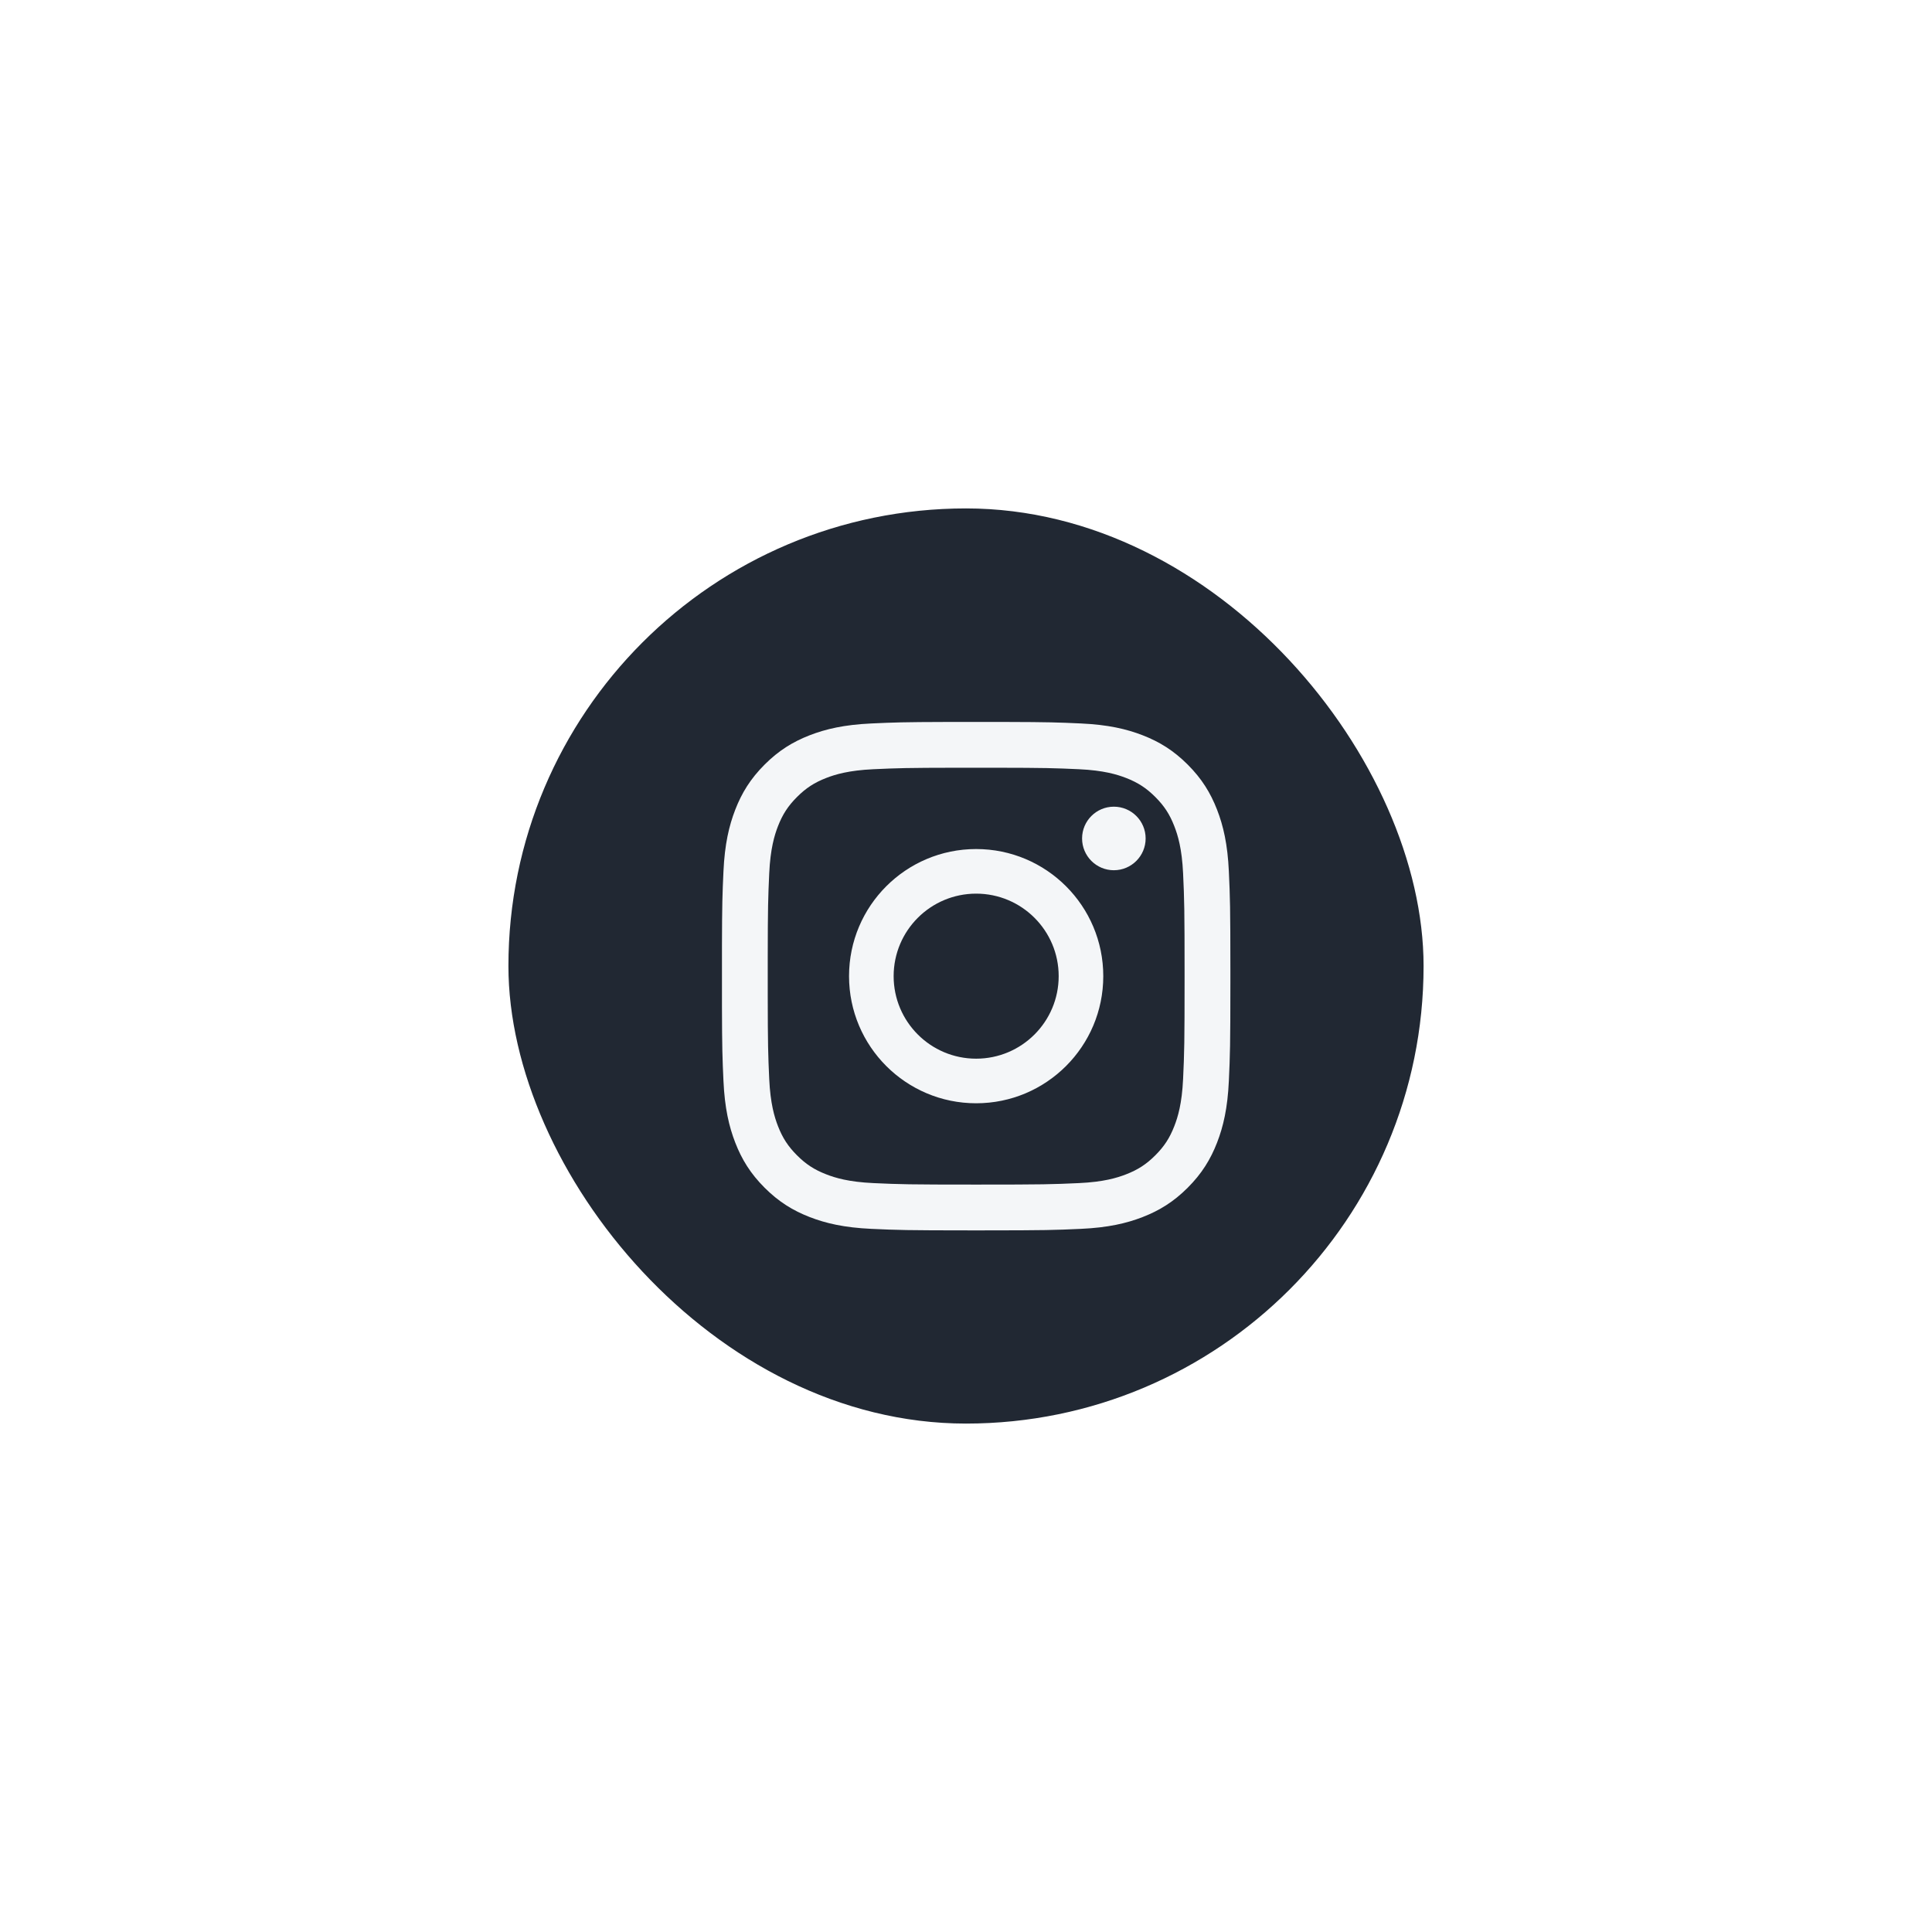 <svg width="95" height="95" viewBox="0 0 95 95" fill="none" xmlns="http://www.w3.org/2000/svg">
<g filter="url(#filter0_dd_259_620)">
<rect x="25" y="25" width="45" height="45" rx="22.5" fill="#212833"/>
</g>
<path fill-rule="evenodd" clip-rule="evenodd" d="M46.531 35.5H49.467C51.561 35.505 52.042 35.523 53.153 35.574C54.484 35.635 55.393 35.846 56.188 36.155C57.01 36.474 57.707 36.902 58.402 37.597C59.097 38.292 59.524 38.989 59.844 39.811C60.153 40.606 60.364 41.515 60.425 42.845C60.484 44.134 60.499 44.575 60.5 47.67V48.329C60.499 51.424 60.484 51.864 60.425 53.153C60.364 54.484 60.153 55.393 59.844 56.188C59.524 57.01 59.097 57.707 58.402 58.402C57.707 59.097 57.01 59.524 56.188 59.844C55.393 60.153 54.484 60.364 53.153 60.425C51.864 60.484 51.424 60.499 48.329 60.5H47.67C44.575 60.499 44.134 60.484 42.845 60.425C41.515 60.364 40.606 60.153 39.811 59.844C38.989 59.524 38.292 59.097 37.597 58.402C36.902 57.707 36.474 57.01 36.155 56.188C35.846 55.393 35.635 54.484 35.574 53.153C35.523 52.042 35.505 51.561 35.5 49.467V46.531C35.505 44.437 35.523 43.956 35.574 42.845C35.635 41.515 35.846 40.606 36.155 39.811C36.474 38.989 36.902 38.292 37.597 37.597C38.292 36.902 38.989 36.474 39.811 36.155C40.606 35.846 41.515 35.635 42.845 35.574C43.956 35.523 44.437 35.505 46.531 35.5H49.467H46.531ZM48.916 37.751H47.082C44.573 37.754 44.134 37.77 42.948 37.824C41.729 37.88 41.067 38.083 40.627 38.254C40.043 38.481 39.627 38.752 39.19 39.19C38.752 39.627 38.481 40.043 38.254 40.627C38.083 41.067 37.88 41.729 37.824 42.948C37.77 44.134 37.754 44.573 37.751 47.082V48.916C37.754 51.425 37.77 51.864 37.824 53.051C37.88 54.27 38.083 54.931 38.254 55.372C38.481 55.955 38.752 56.372 39.19 56.809C39.627 57.247 40.043 57.518 40.627 57.744C41.067 57.916 41.729 58.119 42.948 58.175C44.266 58.235 44.661 58.248 47.999 58.248C51.337 58.248 51.733 58.235 53.051 58.175C54.27 58.119 54.931 57.916 55.372 57.744C55.955 57.518 56.372 57.247 56.809 56.809C57.247 56.372 57.518 55.955 57.744 55.372C57.916 54.931 58.119 54.27 58.175 53.051C58.235 51.733 58.248 51.337 58.248 47.999C58.248 44.661 58.235 44.266 58.175 42.948C58.119 41.729 57.916 41.067 57.744 40.627C57.518 40.043 57.247 39.627 56.809 39.19C56.372 38.752 55.955 38.481 55.372 38.254C54.931 38.083 54.27 37.88 53.051 37.824C51.864 37.77 51.425 37.754 48.916 37.751ZM47.999 41.749C51.451 41.749 54.25 44.547 54.25 47.999C54.25 51.451 51.451 54.25 47.999 54.25C44.547 54.25 41.749 51.451 41.749 47.999C41.749 44.547 44.547 41.749 47.999 41.749ZM47.999 43.942C45.759 43.942 43.942 45.759 43.942 47.999C43.942 50.24 45.759 52.057 47.999 52.057C50.24 52.057 52.057 50.24 52.057 47.999C52.057 45.759 50.24 43.942 47.999 43.942ZM54.77 39.666C55.633 39.666 56.333 40.365 56.333 41.228C56.333 42.091 55.633 42.791 54.77 42.791C53.908 42.791 53.208 42.091 53.208 41.228C53.208 40.365 53.908 39.666 54.77 39.666Z" fill="#F4F6F8"/>
<defs>
<filter id="filter0_dd_259_620" x="0.108" y="0.108" width="94.784" height="94.784" filterUnits="userSpaceOnUse" color-interpolation-filters="sRGB">
<feFlood flood-opacity="0" result="BackgroundImageFix"/>
<feColorMatrix in="SourceAlpha" type="matrix" values="0 0 0 0 0 0 0 0 0 0 0 0 0 0 0 0 0 0 127 0" result="hardAlpha"/>
<feOffset dx="6.223" dy="6.223"/>
<feGaussianBlur stdDeviation="9.335"/>
<feColorMatrix type="matrix" values="0 0 0 0 0 0 0 0 0 0 0 0 0 0 0 0 0 0 1 0"/>
<feBlend mode="normal" in2="BackgroundImageFix" result="effect1_dropShadow_259_620"/>
<feColorMatrix in="SourceAlpha" type="matrix" values="0 0 0 0 0 0 0 0 0 0 0 0 0 0 0 0 0 0 127 0" result="hardAlpha"/>
<feOffset dx="-6.223" dy="-6.223"/>
<feGaussianBlur stdDeviation="9.335"/>
<feColorMatrix type="matrix" values="0 0 0 0 0.231 0 0 0 0 0.267 0 0 0 0 0.318 0 0 0 1 0"/>
<feBlend mode="normal" in2="effect1_dropShadow_259_620" result="effect2_dropShadow_259_620"/>
<feBlend mode="normal" in="SourceGraphic" in2="effect2_dropShadow_259_620" result="shape"/>
</filter>
</defs>
</svg>
